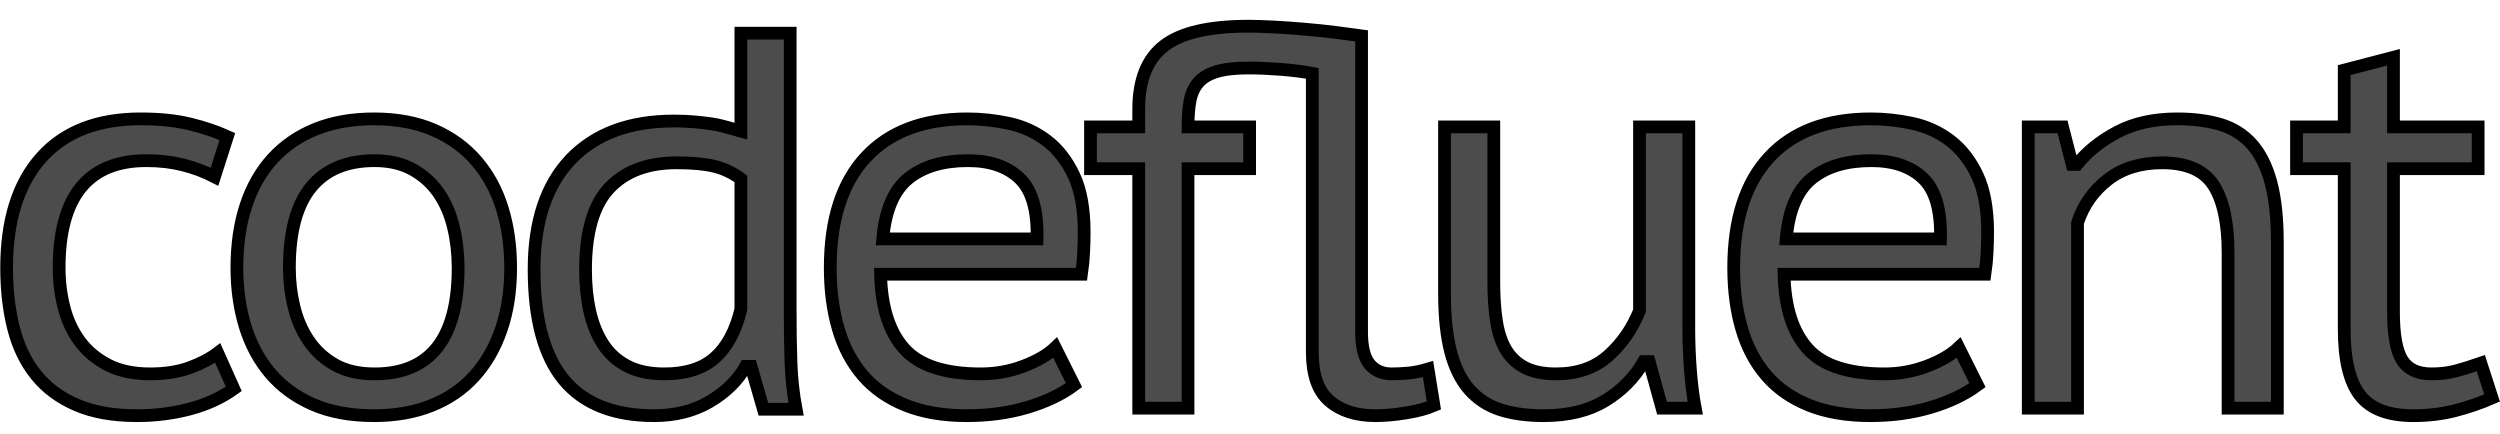 
<svg width="98px" height="17px" viewBox="0 0 98 17" version="1.1" xmlns="http://www.w3.org/2000/svg" xmlns:xlink="http://www.w3.org/1999/xlink">
    <g id="Page-1" stroke="none" stroke-width="1" fill="none" fill-rule="evenodd" fill-opacity="0.703">
        <path d="M5.363,16.294 C6.091,16.294 6.784,16.206 7.442,16.032 C8.1,15.857 8.674,15.594 9.164,15.244 L9.164,15.244 L8.534,13.837 C8.24,14.061 7.872,14.254 7.431,14.415 C6.99,14.575 6.476,14.656 5.888,14.656 C5.23,14.656 4.673,14.537 4.218,14.299 C3.764,14.061 3.396,13.749 3.116,13.364 C2.836,12.979 2.633,12.539 2.507,12.041 C2.381,11.544 2.318,11.03 2.318,10.498 C2.318,7.698 3.459,6.298 5.741,6.298 C6.259,6.298 6.739,6.354 7.179,6.466 C7.62,6.578 8.03,6.732 8.408,6.928 L8.408,6.928 L8.912,5.353 C8.478,5.157 7.988,4.992 7.442,4.859 C6.896,4.726 6.252,4.66 5.51,4.66 C3.816,4.66 2.518,5.168 1.615,6.183 C0.712,7.197 0.26,8.636 0.26,10.498 C0.26,11.366 0.351,12.157 0.533,12.871 C0.715,13.585 1.009,14.194 1.415,14.698 C1.821,15.202 2.349,15.594 3.001,15.874 C3.651,16.154 4.439,16.294 5.363,16.294 Z M14.662,16.294 C15.502,16.294 16.255,16.161 16.919,15.895 C17.584,15.629 18.145,15.244 18.599,14.74 C19.055,14.236 19.404,13.627 19.649,12.913 C19.895,12.199 20.017,11.394 20.017,10.498 C20.017,9.658 19.909,8.884 19.692,8.178 C19.474,7.471 19.142,6.854 18.694,6.33 C18.246,5.804 17.686,5.395 17.014,5.101 C16.342,4.807 15.558,4.66 14.662,4.66 C13.808,4.66 13.049,4.793 12.383,5.059 C11.719,5.325 11.155,5.71 10.693,6.214 C10.231,6.718 9.881,7.33 9.643,8.052 C9.405,8.773 9.286,9.588 9.286,10.498 C9.286,11.324 9.395,12.091 9.611,12.797 C9.829,13.505 10.158,14.117 10.598,14.635 C11.04,15.153 11.596,15.559 12.268,15.853 C12.94,16.147 13.738,16.294 14.662,16.294 Z M14.683,14.656 C14.067,14.656 13.549,14.537 13.129,14.299 C12.709,14.061 12.366,13.746 12.1,13.354 C11.834,12.962 11.642,12.518 11.523,12.021 C11.403,11.524 11.344,11.016 11.344,10.498 C11.344,9.084 11.627,8.03 12.194,7.338 C12.761,6.644 13.591,6.298 14.683,6.298 C15.271,6.298 15.775,6.417 16.195,6.655 C16.615,6.893 16.954,7.205 17.213,7.59 C17.473,7.974 17.662,8.419 17.78,8.923 C17.899,9.427 17.959,9.952 17.959,10.498 C17.959,13.27 16.867,14.656 14.683,14.656 Z M25.641,16.294 C26.467,16.294 27.192,16.112 27.814,15.748 C28.438,15.384 28.91,14.922 29.232,14.362 L29.232,14.362 L29.442,14.362 L29.925,16.042 L31.206,16.042 C31.094,15.44 31.027,14.828 31.006,14.204 C30.985,13.582 30.975,12.913 30.975,12.199 L30.975,12.199 L30.975,1.3 L29.043,1.3 L29.043,5.143 C28.833,5.087 28.634,5.031 28.445,4.975 C28.256,4.919 28.059,4.877 27.857,4.849 C27.654,4.821 27.436,4.796 27.206,4.776 C26.974,4.755 26.712,4.744 26.418,4.744 C24.682,4.744 23.334,5.245 22.375,6.245 C21.416,7.247 20.937,8.685 20.937,10.561 C20.937,12.507 21.326,13.949 22.102,14.887 C22.88,15.825 24.059,16.294 25.641,16.294 Z M26.04,14.656 C25.466,14.656 24.983,14.555 24.591,14.351 C24.199,14.149 23.884,13.865 23.646,13.501 C23.408,13.137 23.233,12.707 23.121,12.21 C23.009,11.713 22.953,11.17 22.953,10.582 C22.953,9.098 23.265,8.027 23.887,7.369 C24.511,6.711 25.389,6.382 26.523,6.382 C27.139,6.382 27.633,6.428 28.003,6.519 C28.375,6.609 28.721,6.774 29.043,7.012 L29.043,7.012 L29.043,12.115 C28.847,12.955 28.511,13.588 28.035,14.015 C27.559,14.443 26.894,14.656 26.04,14.656 Z M37.901,16.294 C38.755,16.294 39.546,16.186 40.274,15.969 C41.002,15.752 41.611,15.461 42.101,15.097 L42.101,15.097 L41.366,13.627 C41.072,13.907 40.659,14.149 40.127,14.351 C39.595,14.555 39.035,14.656 38.447,14.656 C37.033,14.656 36.032,14.327 35.444,13.669 C34.856,13.011 34.548,12.038 34.52,10.75 L34.52,10.75 L42.395,10.75 C42.437,10.47 42.465,10.183 42.479,9.889 C42.493,9.595 42.5,9.336 42.5,9.112 C42.5,8.188 42.364,7.439 42.09,6.865 C41.818,6.291 41.464,5.84 41.03,5.511 C40.596,5.181 40.106,4.957 39.56,4.838 C39.014,4.72 38.468,4.66 37.922,4.66 C36.2,4.66 34.873,5.16 33.943,6.162 C33.011,7.162 32.546,8.608 32.546,10.498 C32.546,11.38 32.651,12.178 32.861,12.892 C33.071,13.606 33.393,14.215 33.827,14.719 C34.261,15.223 34.818,15.611 35.496,15.884 C36.175,16.157 36.977,16.294 37.901,16.294 Z M40.652,9.364 L34.604,9.364 C34.702,8.244 35.038,7.453 35.612,6.991 C36.186,6.529 36.963,6.298 37.943,6.298 C38.811,6.298 39.486,6.529 39.969,6.991 C40.453,7.453 40.68,8.244 40.652,9.364 L40.652,9.364 Z M53.92,16.294 C54.27,16.294 54.666,16.259 55.106,16.189 C55.547,16.119 55.915,16.021 56.209,15.895 L56.209,15.895 L55.978,14.467 C55.698,14.551 55.439,14.604 55.201,14.624 C54.963,14.646 54.746,14.656 54.55,14.656 C54.186,14.656 53.899,14.53 53.689,14.278 C53.479,14.026 53.374,13.606 53.374,13.018 L53.374,13.018 L53.374,1.405 C53.08,1.363 52.737,1.317 52.345,1.268 C51.953,1.22 51.55,1.177 51.138,1.143 C50.724,1.107 50.322,1.079 49.93,1.058 C49.538,1.038 49.209,1.027 48.943,1.027 C47.403,1.027 46.3,1.282 45.636,1.794 C44.971,2.304 44.638,3.134 44.638,4.282 L44.638,4.282 L44.638,4.975 L42.748,4.975 L42.748,6.613 L44.638,6.613 L44.638,16 L46.57,16 L46.57,6.613 L48.985,6.613 L48.985,4.975 L46.57,4.975 C46.57,4.597 46.594,4.264 46.644,3.978 C46.693,3.691 46.797,3.449 46.959,3.253 C47.12,3.057 47.358,2.91 47.672,2.812 C47.987,2.714 48.411,2.665 48.943,2.665 C49.307,2.665 49.72,2.683 50.182,2.717 C50.644,2.752 51.064,2.805 51.442,2.875 L51.442,2.875 L51.442,13.795 C51.442,14.691 51.666,15.332 52.114,15.716 C52.562,16.102 53.164,16.294 53.92,16.294 Z M60.51,16.294 C61.476,16.294 62.281,16.098 62.925,15.706 C63.569,15.314 64.073,14.803 64.437,14.173 L64.437,14.173 L64.647,14.173 L65.151,16 L66.453,16 C66.369,15.552 66.306,15.052 66.264,14.498 C66.222,13.945 66.201,13.403 66.201,12.871 L66.201,12.871 L66.201,4.975 L64.269,4.975 L64.269,12.178 C63.989,12.878 63.583,13.466 63.051,13.942 C62.519,14.418 61.833,14.656 60.993,14.656 C60.503,14.656 60.1,14.575 59.785,14.415 C59.471,14.254 59.222,14.023 59.04,13.722 C58.858,13.421 58.732,13.046 58.662,12.598 C58.592,12.15 58.557,11.632 58.557,11.044 L58.557,11.044 L58.557,4.975 L56.625,4.975 L56.625,11.485 C56.625,12.409 56.706,13.179 56.867,13.795 C57.028,14.411 57.273,14.905 57.602,15.275 C57.931,15.646 58.337,15.909 58.819,16.063 C59.303,16.217 59.866,16.294 60.51,16.294 Z M73.316,16.294 C74.17,16.294 74.961,16.186 75.689,15.969 C76.417,15.752 77.026,15.461 77.516,15.097 L77.516,15.097 L76.781,13.627 C76.487,13.907 76.074,14.149 75.542,14.351 C75.01,14.555 74.45,14.656 73.862,14.656 C72.448,14.656 71.447,14.327 70.859,13.669 C70.271,13.011 69.963,12.038 69.935,10.75 L69.935,10.75 L77.81,10.75 C77.852,10.47 77.88,10.183 77.894,9.889 C77.908,9.595 77.915,9.336 77.915,9.112 C77.915,8.188 77.778,7.439 77.505,6.865 C77.233,6.291 76.879,5.84 76.445,5.511 C76.011,5.181 75.521,4.957 74.975,4.838 C74.429,4.72 73.883,4.66 73.337,4.66 C71.615,4.66 70.288,5.16 69.358,6.162 C68.427,7.162 67.961,8.608 67.961,10.498 C67.961,11.38 68.066,12.178 68.276,12.892 C68.486,13.606 68.808,14.215 69.242,14.719 C69.676,15.223 70.233,15.611 70.912,15.884 C71.591,16.157 72.392,16.294 73.316,16.294 Z M76.067,9.364 L70.019,9.364 C70.117,8.244 70.453,7.453 71.027,6.991 C71.601,6.529 72.378,6.298 73.358,6.298 C74.226,6.298 74.901,6.529 75.385,6.991 C75.868,7.453 76.095,8.244 76.067,9.364 L76.067,9.364 Z M81.439,16 L81.439,8.734 C81.663,8.048 82.058,7.484 82.626,7.043 C83.192,6.603 83.903,6.382 84.757,6.382 C85.723,6.382 86.395,6.676 86.773,7.264 C87.151,7.852 87.34,8.734 87.34,9.91 L87.34,9.91 L87.34,16 L89.272,16 L89.272,9.511 C89.272,8.559 89.188,7.771 89.02,7.149 C88.852,6.526 88.603,6.029 88.275,5.657 C87.945,5.287 87.536,5.027 87.046,4.88 C86.556,4.734 85.989,4.66 85.345,4.66 C84.435,4.66 83.654,4.832 83.004,5.175 C82.353,5.518 81.824,5.941 81.418,6.445 L81.418,6.445 L81.229,6.445 L80.851,4.975 L79.507,4.975 L79.507,16 L81.439,16 Z M94.602,16.294 C95.19,16.294 95.74,16.227 96.251,16.095 C96.761,15.961 97.241,15.797 97.689,15.601 L97.689,15.601 L97.248,14.236 C96.884,14.362 96.558,14.463 96.272,14.54 C95.984,14.617 95.666,14.656 95.316,14.656 C94.77,14.656 94.385,14.474 94.161,14.11 C93.937,13.746 93.825,13.123 93.825,12.241 L93.825,12.241 L93.825,6.613 L97.143,6.613 L97.143,4.975 L93.825,4.975 L93.825,2.245 L91.893,2.749 L91.893,4.975 L90.024,4.975 L90.024,6.613 L91.893,6.613 L91.893,12.892 C91.893,14.096 92.1,14.964 92.513,15.496 C92.925,16.028 93.622,16.294 94.602,16.294 Z" id="codefluent" stroke="#000000" stroke-width="0.5" fill="#000000" fill-rule="nonzero"></path>
    </g>
</svg>